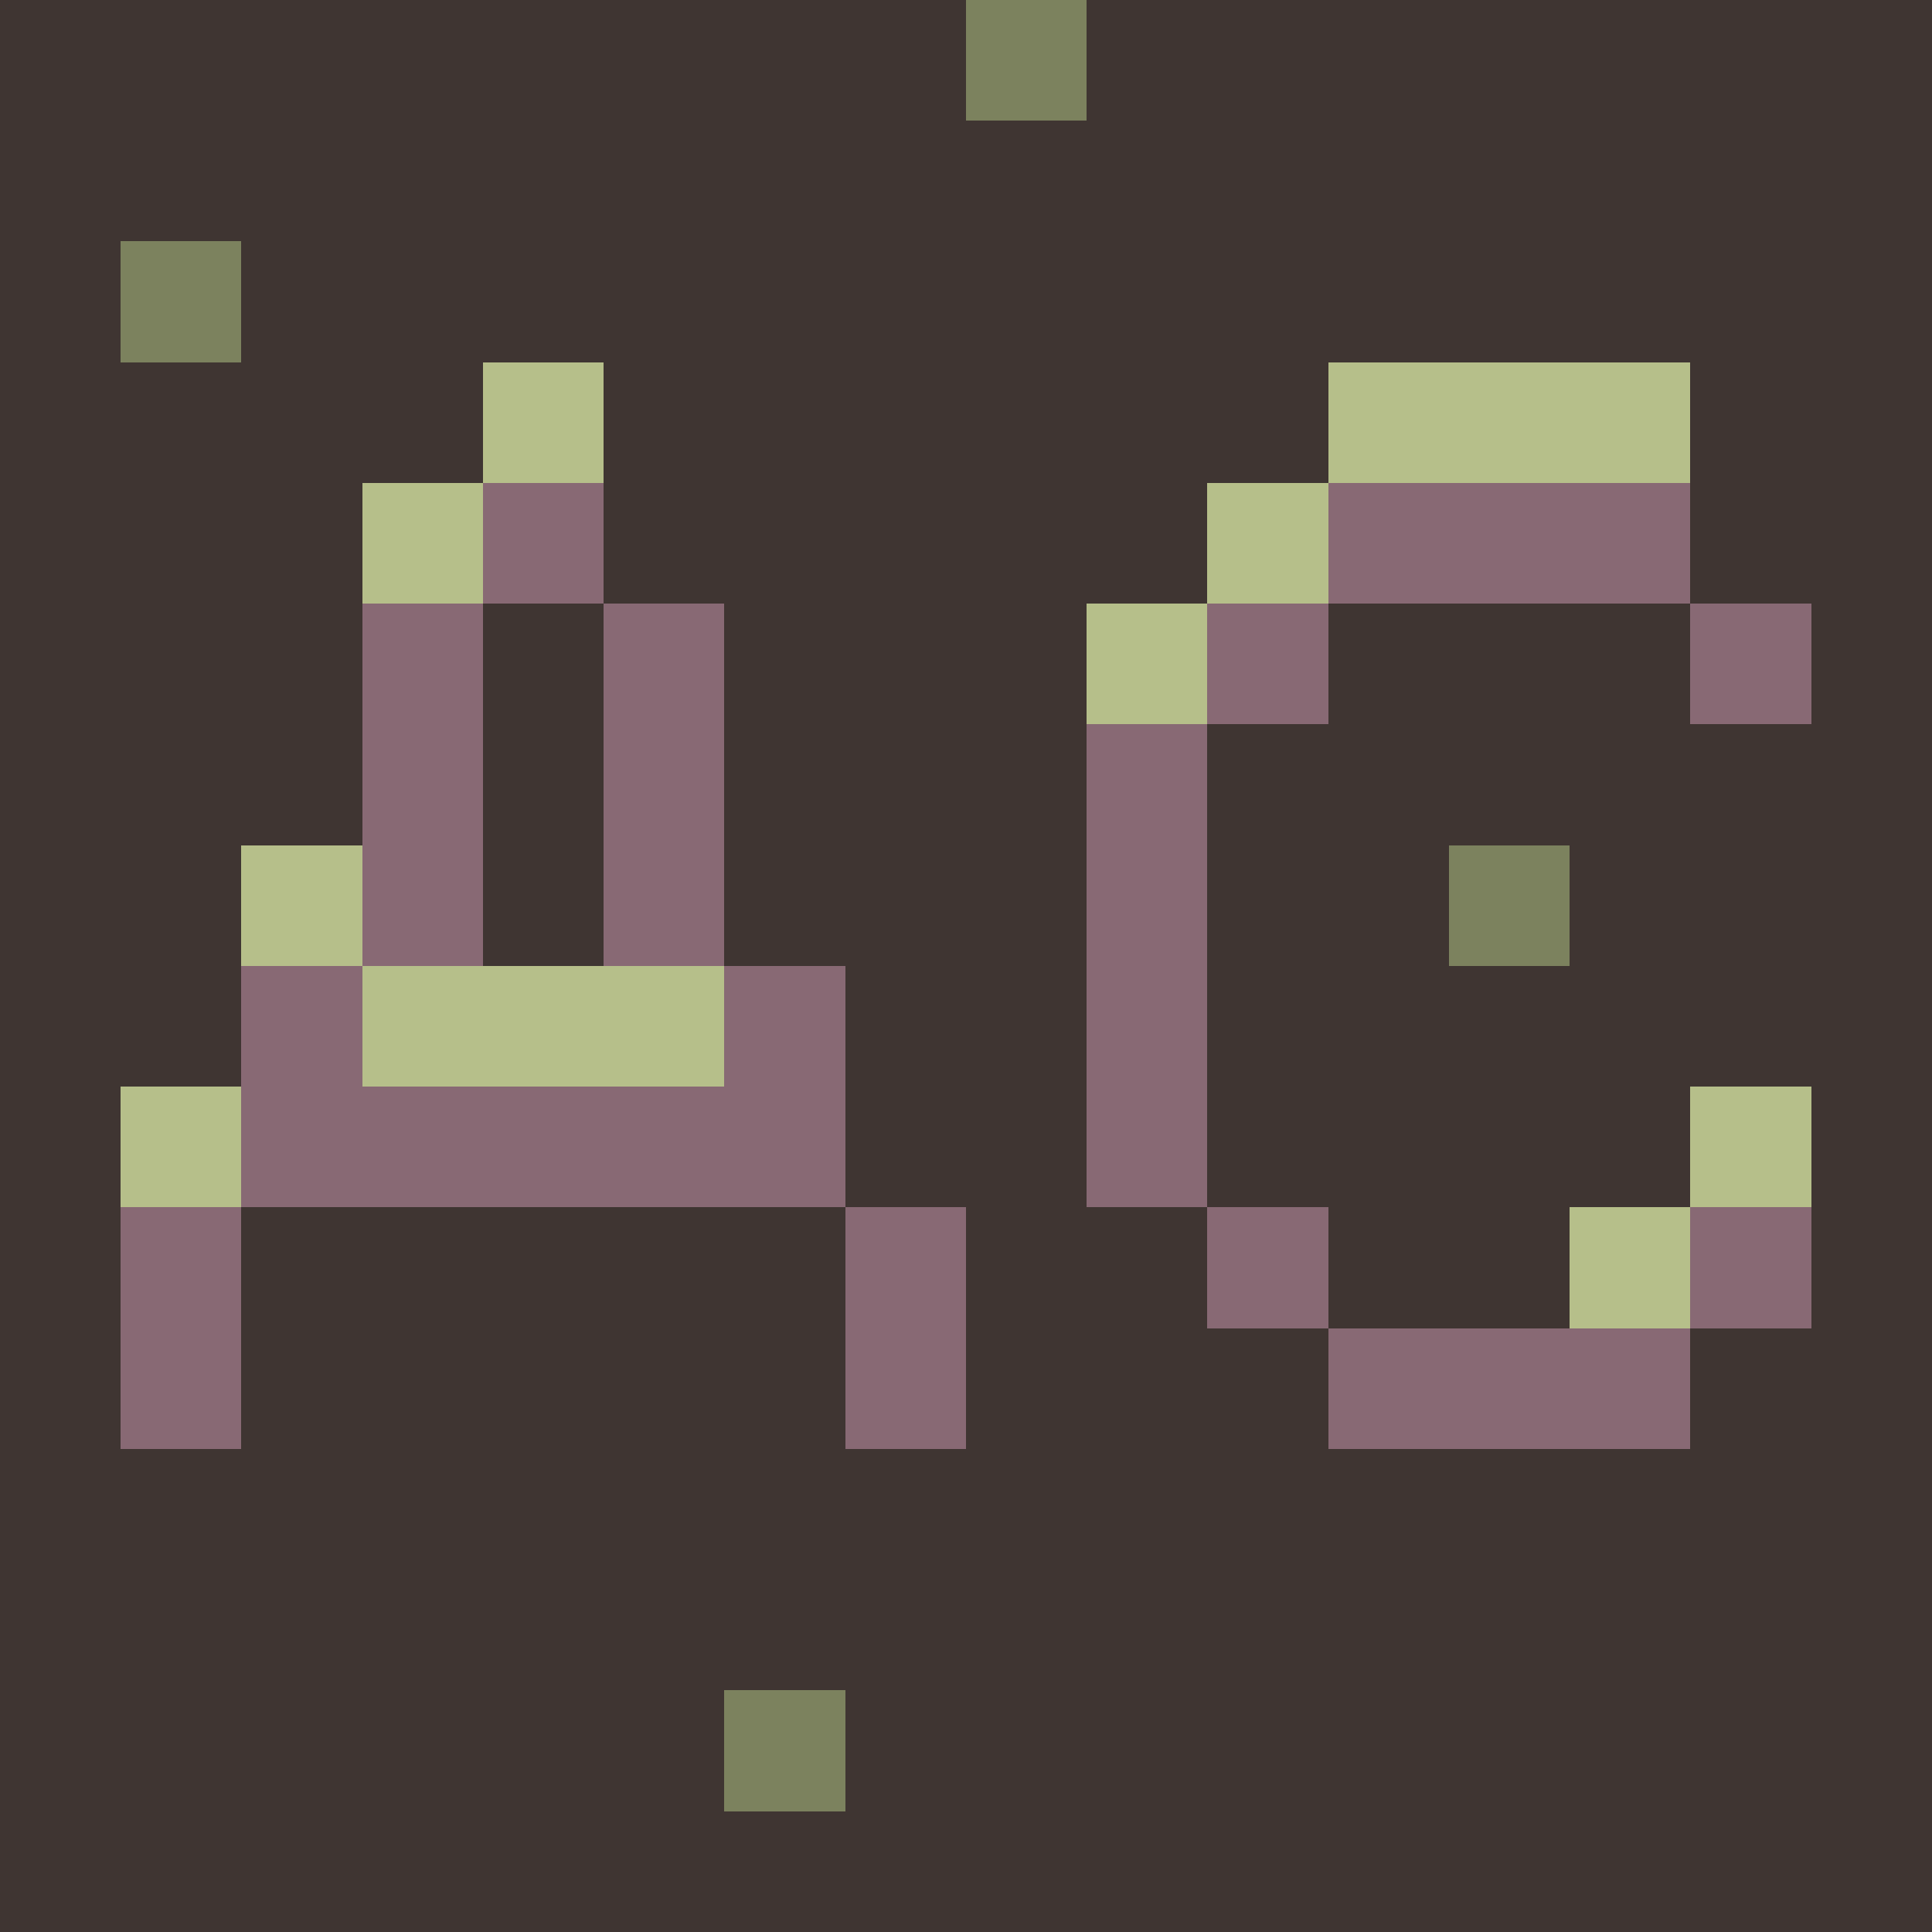 <?xml version="1.0" encoding="UTF-8" ?>
<svg version="1.1" width="16" height="16" xmlns="http://www.w3.org/2000/svg" shape-rendering="crispEdges">
<rect x="0" y="0" width="8" height="2" fill="#3F3532" />
<rect x="8" y="0" width="1" height="1" fill="#7C825E" />
<rect x="9" y="0" width="7" height="3" fill="#3F3532" />
<rect x="8" y="1" width="1" height="15" fill="#3F3532" />
<rect x="0" y="2" width="1" height="14" fill="#3F3532" />
<rect x="1" y="2" width="1" height="1" fill="#7C825E" />
<rect x="2" y="2" width="6" height="1" fill="#3F3532" />
<rect x="1" y="3" width="3" height="1" fill="#3F3532" />
<rect x="4" y="3" width="1" height="1" fill="#B6BF8A" />
<rect x="5" y="3" width="3" height="2" fill="#3F3532" />
<rect x="9" y="3" width="2" height="1" fill="#3F3532" />
<rect x="11" y="3" width="3" height="1" fill="#B6BF8A" />
<rect x="14" y="3" width="2" height="2" fill="#3F3532" />
<rect x="1" y="4" width="2" height="3" fill="#3F3532" />
<rect x="3" y="4" width="1" height="1" fill="#B6BF8A" />
<rect x="4" y="4" width="1" height="1" fill="#886974" />
<rect x="9" y="4" width="1" height="1" fill="#3F3532" />
<rect x="10" y="4" width="1" height="1" fill="#B6BF8A" />
<rect x="11" y="4" width="3" height="1" fill="#886974" />
<rect x="3" y="5" width="1" height="3" fill="#886974" />
<rect x="4" y="5" width="1" height="3" fill="#3F3532" />
<rect x="5" y="5" width="1" height="3" fill="#886974" />
<rect x="6" y="5" width="2" height="3" fill="#3F3532" />
<rect x="9" y="5" width="1" height="1" fill="#B6BF8A" />
<rect x="10" y="5" width="1" height="1" fill="#886974" />
<rect x="11" y="5" width="3" height="2" fill="#3F3532" />
<rect x="14" y="5" width="1" height="1" fill="#886974" />
<rect x="15" y="5" width="1" height="11" fill="#3F3532" />
<rect x="9" y="6" width="1" height="4" fill="#886974" />
<rect x="10" y="6" width="1" height="4" fill="#3F3532" />
<rect x="14" y="6" width="1" height="3" fill="#3F3532" />
<rect x="1" y="7" width="1" height="2" fill="#3F3532" />
<rect x="2" y="7" width="1" height="1" fill="#B6BF8A" />
<rect x="11" y="7" width="1" height="4" fill="#3F3532" />
<rect x="12" y="7" width="1" height="1" fill="#7C825E" />
<rect x="13" y="7" width="1" height="3" fill="#3F3532" />
<rect x="2" y="8" width="1" height="2" fill="#886974" />
<rect x="3" y="8" width="3" height="1" fill="#B6BF8A" />
<rect x="6" y="8" width="1" height="2" fill="#886974" />
<rect x="7" y="8" width="1" height="2" fill="#3F3532" />
<rect x="12" y="8" width="1" height="3" fill="#3F3532" />
<rect x="1" y="9" width="1" height="1" fill="#B6BF8A" />
<rect x="3" y="9" width="3" height="1" fill="#886974" />
<rect x="14" y="9" width="1" height="1" fill="#B6BF8A" />
<rect x="1" y="10" width="1" height="2" fill="#886974" />
<rect x="2" y="10" width="5" height="4" fill="#3F3532" />
<rect x="7" y="10" width="1" height="2" fill="#886974" />
<rect x="9" y="10" width="1" height="6" fill="#3F3532" />
<rect x="10" y="10" width="1" height="1" fill="#886974" />
<rect x="13" y="10" width="1" height="1" fill="#B6BF8A" />
<rect x="14" y="10" width="1" height="1" fill="#886974" />
<rect x="10" y="11" width="1" height="5" fill="#3F3532" />
<rect x="11" y="11" width="3" height="1" fill="#886974" />
<rect x="14" y="11" width="1" height="5" fill="#3F3532" />
<rect x="1" y="12" width="1" height="4" fill="#3F3532" />
<rect x="7" y="12" width="1" height="4" fill="#3F3532" />
<rect x="11" y="12" width="3" height="4" fill="#3F3532" />
<rect x="2" y="14" width="4" height="2" fill="#3F3532" />
<rect x="6" y="14" width="1" height="1" fill="#7C825E" />
<rect x="6" y="15" width="1" height="1" fill="#3F3532" />
</svg>